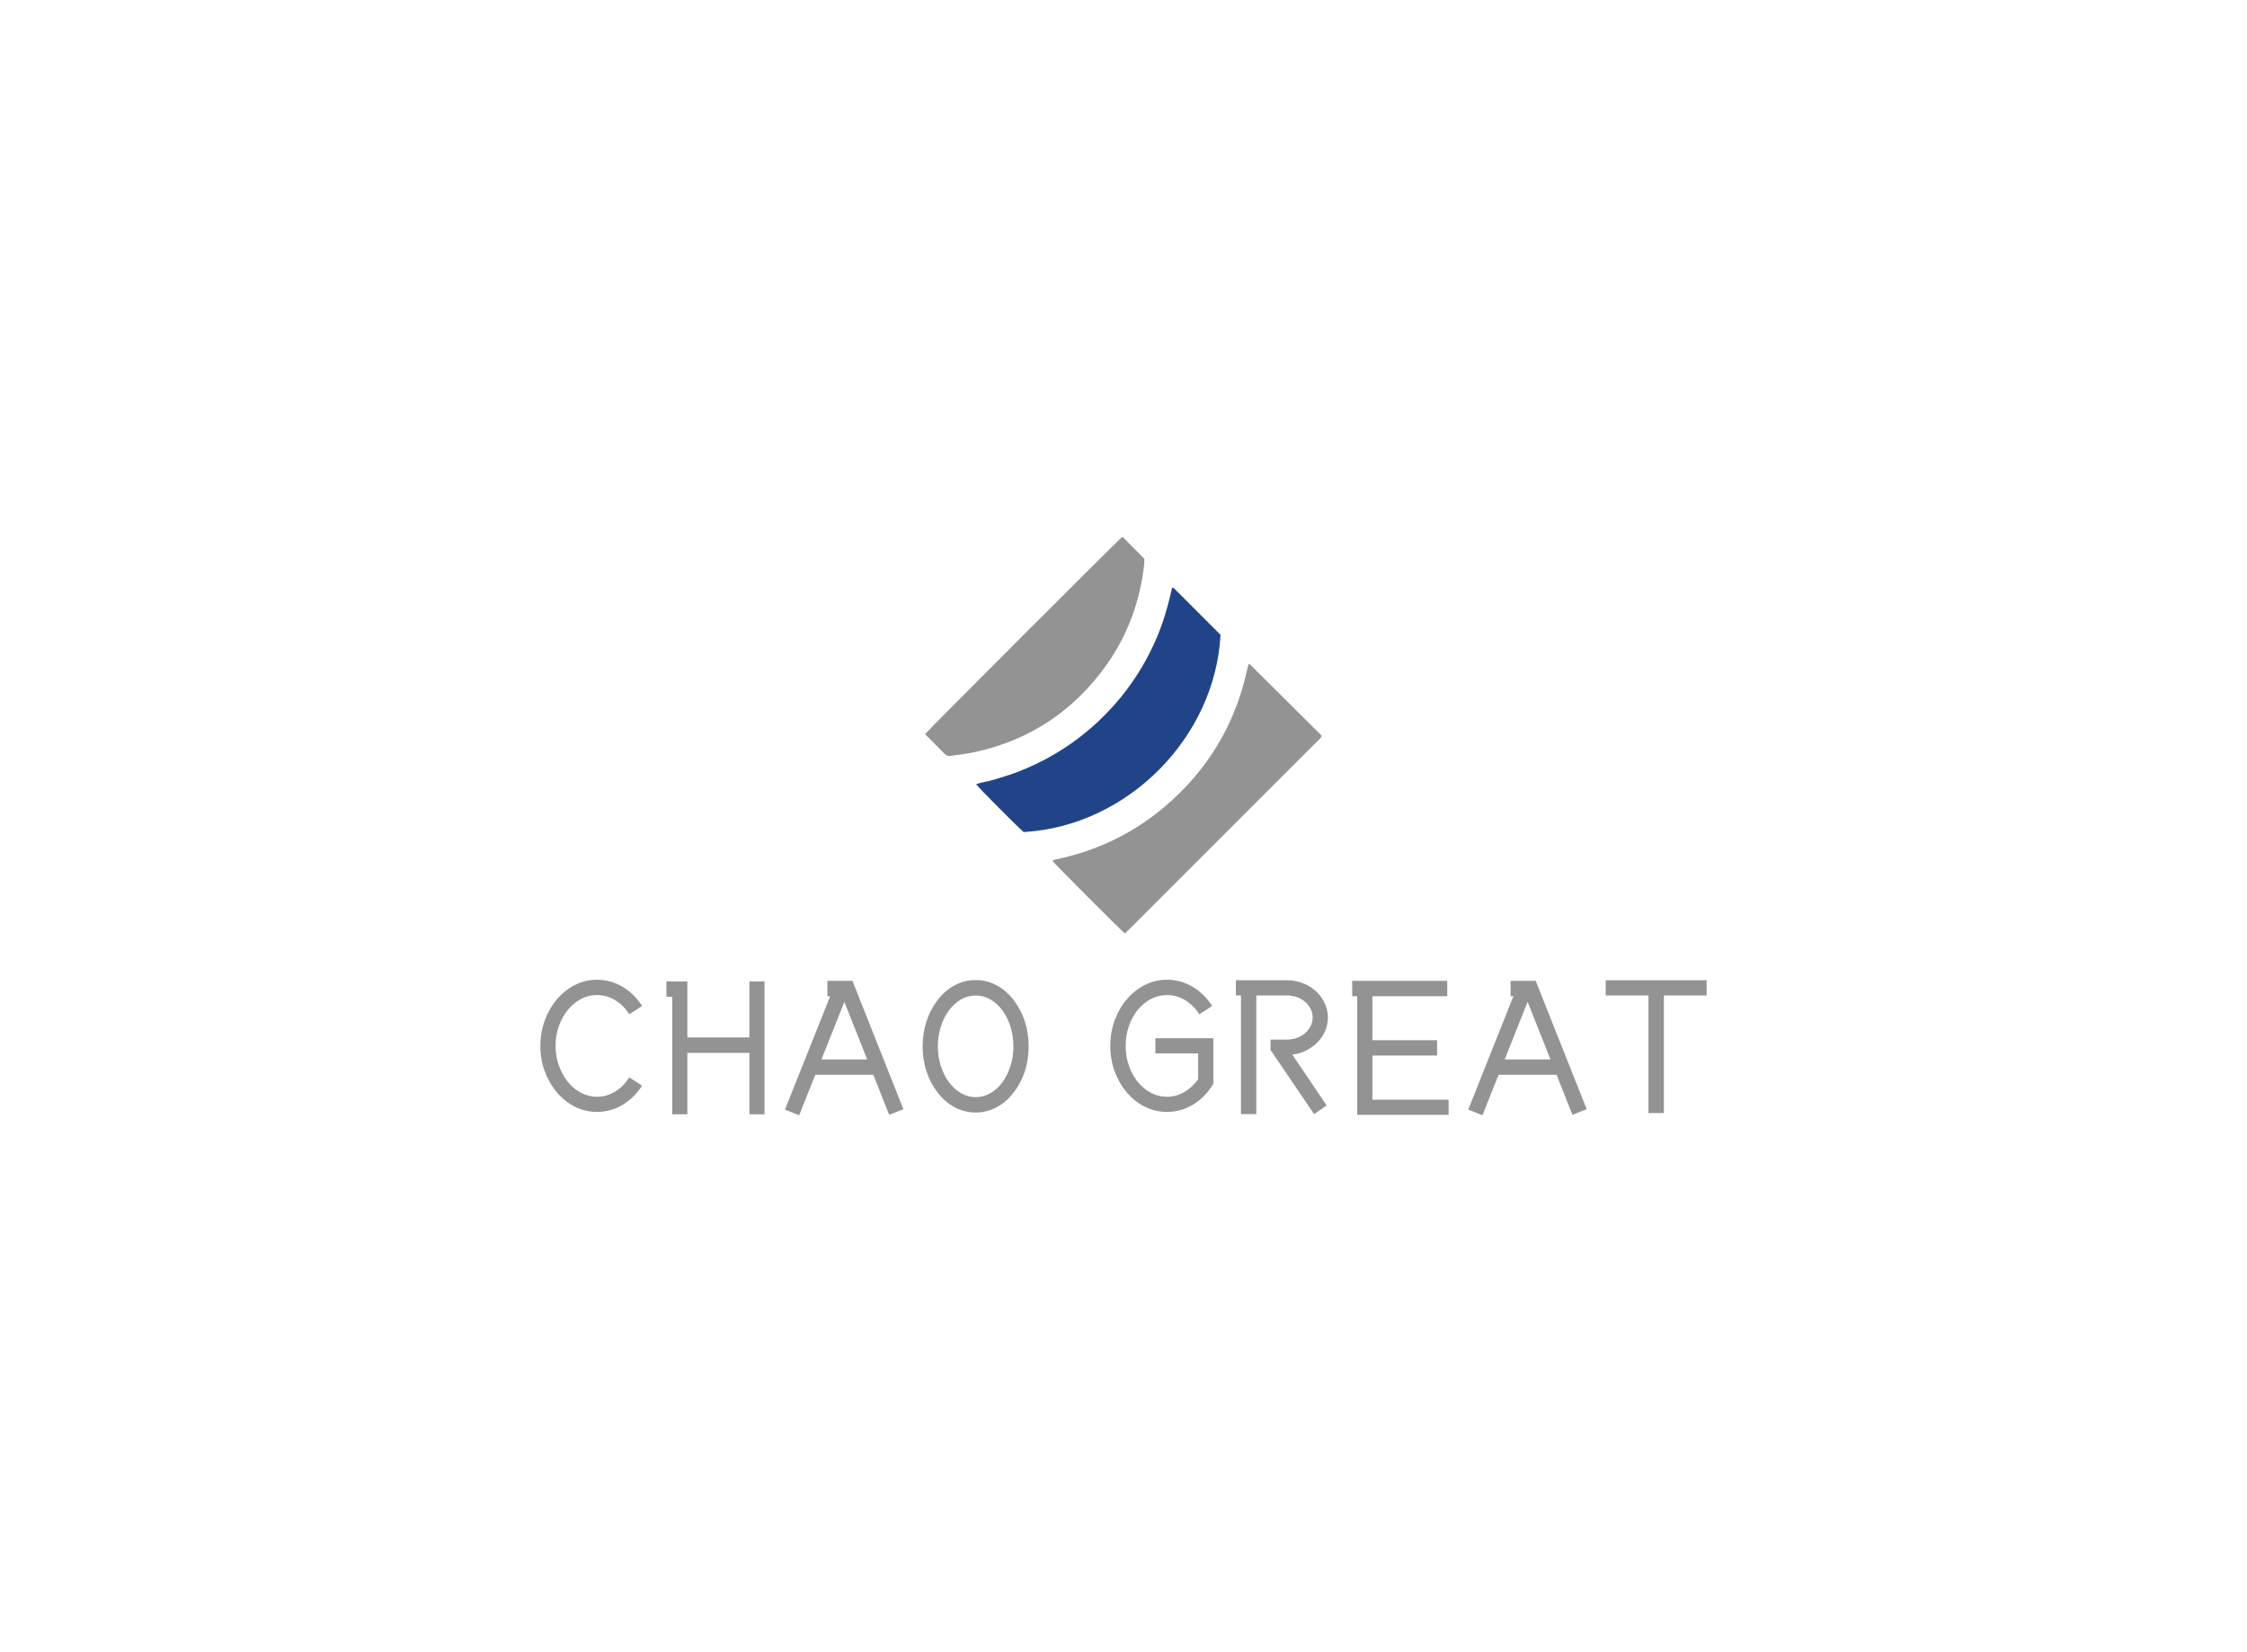 <svg data-v-0dd9719b="" version="1.0" xmlns="http://www.w3.org/2000/svg" xmlns:xlink="http://www.w3.org/1999/xlink" width="100%" height="100%" viewBox="0 0 340 250" preserveAspectRatio="xMidYMid meet" color-interpolation-filters="sRGB" style="margin: auto;"> <rect data-v-0dd9719b="" x="0" y="0" width="100%" height="100%" fill="#fff" fill-opacity="1" class="background"></rect> <rect data-v-0dd9719b="" x="0" y="0" width="100%" height="100%" fill="url(#watermark)" fill-opacity="1" class="watermarklayer"></rect> <g data-v-0dd9719b="" fill="#939393" class="icon-text-wrapper icon-svg-group iconsvg" transform="translate(81.765,81.253)"><g class="iconsvg-imagesvg" transform="translate(58.235,0)"><g><rect fill="#939393" fill-opacity="0" stroke-width="2" x="0" y="0" width="60" height="59.993" class="image-rect"></rect> <svg x="0" y="0" width="60" height="59.993" filtersec="colorsb4803021282" class="image-svg-svg primary" style="overflow: visible;"><svg version="1.1" id="图层_1" xmlns="http://www.w3.org/2000/svg" xmlns:xlink="http://www.w3.org/1999/xlink" x="0px" y="0px" viewBox="1.67 0.29 89.33 89.32" enable-background="new 0 0 93 90" xml:space="preserve">
<path fill="#214489" d="M13.14,56c1.2-0.48,2.48-0.58,3.69-0.95c1.27-0.39,2.55-0.74,3.8-1.17c1.21-0.41,2.42-0.87,3.6-1.37
	c1.22-0.52,2.43-1.08,3.61-1.68c1.14-0.58,2.27-1.2,3.37-1.86c1.1-0.66,2.18-1.36,3.23-2.09c1.09-0.76,2.15-1.56,3.18-2.4
	c1-0.81,1.97-1.65,2.9-2.52c0.97-0.91,1.91-1.85,2.81-2.82c0.88-0.94,1.72-1.91,2.53-2.9c0.83-1.03,1.63-2.09,2.39-3.18
	c0.73-1.05,1.43-2.13,2.09-3.23c0.66-1.1,1.28-2.22,1.86-3.37c0.6-1.18,1.16-2.39,1.68-3.61c0.5-1.18,0.95-2.38,1.36-3.6
	c0.42-1.26,0.8-2.53,1.14-3.81c0.33-1.23,0.61-2.47,0.93-3.81c0.22,0.13,0.38,0.18,0.49,0.29c3.44,3.44,6.88,6.89,10.32,10.33
	c0.03,0.03,0.05,0.07,0.07,0.11c-1.21,23.04-20.87,43.06-44.35,44.4C22.72,65.85,13.82,56.91,13.14,56z"></path>
<path fill="#939393" d="M46.65,89.61c-1.17-0.97-15.66-15.49-16.35-16.39c0.25-0.1,0.46-0.23,0.7-0.27
	c9.05-1.87,17.18-5.7,24.28-11.62c9.81-8.19,16.12-18.54,18.89-31.03c0.1-0.46,0.22-0.92,0.33-1.36c0.16,0.02,0.27-0.01,0.32,0.04
	C80.21,34.33,85.6,39.7,91,45.07c-0.19,0.55-0.6,0.83-0.93,1.16c-7,7.01-14.01,14.02-21.02,21.02c-7.1,7.1-14.21,14.2-21.31,21.3
	C47.39,88.89,47.04,89.23,46.65,89.61z"></path>
<path fill="#939393" d="M1.67,44.67c0.7-0.92,43.48-43.72,44.36-44.38c0.08,0.03,0.18,0.04,0.23,0.1c1.56,1.57,3.11,3.14,4.78,4.82
	c-0.02,0.44-0.02,1.01-0.08,1.57c-0.95,8-3.6,15.39-8.23,22.01C35.35,39.32,25.38,46.02,12.8,48.76c-1.77,0.38-3.58,0.56-5.37,0.84
	c-0.56,0.09-1-0.05-1.42-0.48c-1.32-1.37-2.68-2.7-4.02-4.04C1.86,44.95,1.77,44.8,1.67,44.67z"></path>
</svg></svg> <!----></g></g> <g transform="translate(0,66.993)"><g data-gra="path-name" fill-rule="" class="tp-name iconsvg-namesvg"><g transform="scale(1)"><g><path d="M10.5 2.94L10.5 2.94Q8.74 2.94 7.18 2.16 5.62 1.38 4.46 0.01 3.3-1.35 2.62-3.16 1.94-4.97 1.94-7.06L1.94-7.06Q1.94-9.12 2.62-10.94 3.3-12.77 4.46-14.12 5.62-15.48 7.18-16.27 8.74-17.06 10.5-17.06L10.5-17.06Q12.53-17.06 14.31-16.03 16.09-15 17.33-13.09L17.33-13.09 15.39-11.83Q14.5-13.24 13.22-13.99 11.95-14.74 10.5-14.74L10.5-14.74Q9.21-14.74 8.08-14.14 6.94-13.53 6.09-12.49 5.24-11.44 4.74-10.05 4.24-8.65 4.24-7.06L4.24-7.06Q4.24-5.47 4.74-4.07 5.24-2.68 6.09-1.62 6.94-0.56 8.08 0.04 9.21 0.65 10.5 0.65L10.5 0.65Q11.95 0.65 13.22-0.12 14.5-0.88 15.39-2.29L15.39-2.29 17.33-1.03Q16.09 0.88 14.31 1.91 12.53 2.94 10.5 2.94ZM24.18 3.3L24.18 3.3 21.89 3.3 21.89-14.48 21.01-14.48 21.01-16.8 24.18-16.8 24.18 3.3ZM35.86 3.3L35.86 3.3 33.57 3.3 33.57-16.8 35.86-16.8 35.86 3.3ZM34.72-6L34.72-6 22.1-6 22.1-8.33 34.72-8.33 34.72-6ZM54.72 3.38L54.72 3.38 47.6-14.56 45.37-14.56 45.37-16.89 49.16-16.89 56.87 2.53 54.72 3.38ZM41.1 3.44L41.1 3.44 38.95 2.59 46.4-16.09 48.55-15.24 41.1 3.44ZM53.34-2.68L53.34-2.68 42.93-2.68 42.93-5 53.34-5 53.34-2.68ZM67.82 3.03L67.82 3.03Q66.14 3.03 64.65 2.25 63.17 1.47 62.02-0.03L62.02-0.03Q60.93-1.44 60.36-3.22 59.78-5 59.78-6.97L59.78-6.97Q59.78-8.94 60.36-10.74 60.93-12.53 62.02-13.95L62.02-13.95Q63.17-15.45 64.65-16.23 66.14-17.01 67.82-17.01L67.82-17.01Q69.46-17.01 70.95-16.23 72.44-15.45 73.58-13.95L73.58-13.95Q74.67-12.53 75.25-10.74 75.82-8.94 75.82-6.97L75.82-6.97Q75.82-5 75.25-3.22 74.67-1.44 73.58-0.03L73.58-0.03Q72.44 1.47 70.95 2.25 69.46 3.03 67.82 3.03ZM67.82-14.68L67.82-14.68Q66.64-14.68 65.59-14.08 64.55-13.47 63.77-12.43 62.99-11.39 62.54-9.97 62.08-8.56 62.08-6.97L62.08-6.97Q62.08-5.38 62.54-3.99 62.99-2.59 63.77-1.54 64.55-0.5 65.59 0.1 66.64 0.71 67.82 0.71L67.82 0.71Q68.99 0.71 70.04 0.1 71.08-0.5 71.85-1.54 72.61-2.59 73.07-3.99 73.52-5.38 73.52-6.97L73.52-6.97Q73.52-8.56 73.07-9.97 72.61-11.39 71.85-12.43 71.08-13.47 70.04-14.08 68.99-14.68 67.82-14.68ZM96.74 2.94L96.74 2.94Q94.97 2.94 93.41 2.16 91.85 1.38 90.69 0.01 89.53-1.35 88.85-3.16 88.18-4.97 88.18-7.06L88.18-7.06Q88.18-9.12 88.85-10.94 89.53-12.77 90.69-14.12 91.85-15.48 93.41-16.27 94.97-17.06 96.74-17.06L96.74-17.06Q98.8-17.06 100.58-16.03 102.36-15 103.59-13.09L103.59-13.09 101.65-11.83Q100.74-13.24 99.47-13.99 98.21-14.74 96.74-14.74L96.74-14.74Q95.44-14.74 94.31-14.14 93.18-13.53 92.32-12.49 91.47-11.44 90.99-10.05 90.5-8.65 90.5-7.06L90.5-7.06Q90.5-5.47 90.99-4.07 91.47-2.68 92.32-1.62 93.18-0.56 94.31 0.04 95.44 0.65 96.74 0.65L96.74 0.65Q98.12 0.65 99.34-0.04 100.56-0.74 101.47-2L101.47-2 101.47-5.91 95-5.91 95-8.21 103.77-8.21 103.77-1.32 103.59-1.03Q102.36 0.88 100.58 1.91 98.8 2.94 96.74 2.94ZM110.27-15.68L110.27 3.27 107.95 3.27 107.95-15.68 110.27-15.68ZM120.92 1.97L119.01 3.27 112.42-6.44 112.42-8 114.95-8Q115.74-8 116.45-8.27 117.16-8.53 117.67-8.99 118.19-9.44 118.49-10.05 118.8-10.65 118.8-11.36L118.8-11.36Q118.8-12.03 118.49-12.64 118.19-13.24 117.67-13.7 117.16-14.15 116.45-14.42 115.74-14.68 114.95-14.68L114.95-14.68 107.18-14.68 107.18-16.98 114.95-16.98Q116.21-16.98 117.33-16.53 118.45-16.09 119.29-15.33 120.13-14.56 120.61-13.53 121.1-12.5 121.1-11.36L121.1-11.36Q121.1-10.27 120.69-9.31 120.27-8.36 119.54-7.61 118.8-6.86 117.83-6.36 116.86-5.85 115.71-5.74L115.71-5.74 120.92 1.97ZM139.37 3.38L139.37 3.38 125.54 3.38 125.54-15.56 127.84-15.56 127.84 1.09 139.37 1.09 139.37 3.38ZM137.63-5.59L137.63-5.59 125.75-5.59 125.75-7.91 137.63-7.91 137.63-5.59ZM139.16-14.56L139.16-14.56 124.78-14.56 124.78-16.89 139.16-16.89 139.16-14.56ZM158.11 3.38L158.11 3.38 150.99-14.56 148.75-14.56 148.75-16.89 152.55-16.89 160.26 2.53 158.11 3.38ZM144.49 3.44L144.49 3.44 142.34 2.59 149.78-16.09 151.93-15.24 144.49 3.44ZM156.73-2.68L156.73-2.68 146.31-2.68 146.31-5 156.73-5 156.73-2.68ZM171.94 3.12L171.94 3.12 169.61 3.12 169.61-15.83 171.94-15.83 171.94 3.12ZM178.41-14.68L178.41-14.68 163.14-14.68 163.14-16.98 178.41-16.98 178.41-14.68Z" transform="translate(-1.94, 17.06)"></path></g> <!----> <!----> <!----> <!----> <!----> <!----> <!----></g></g> <!----></g></g><defs v-gra="od"></defs></svg>